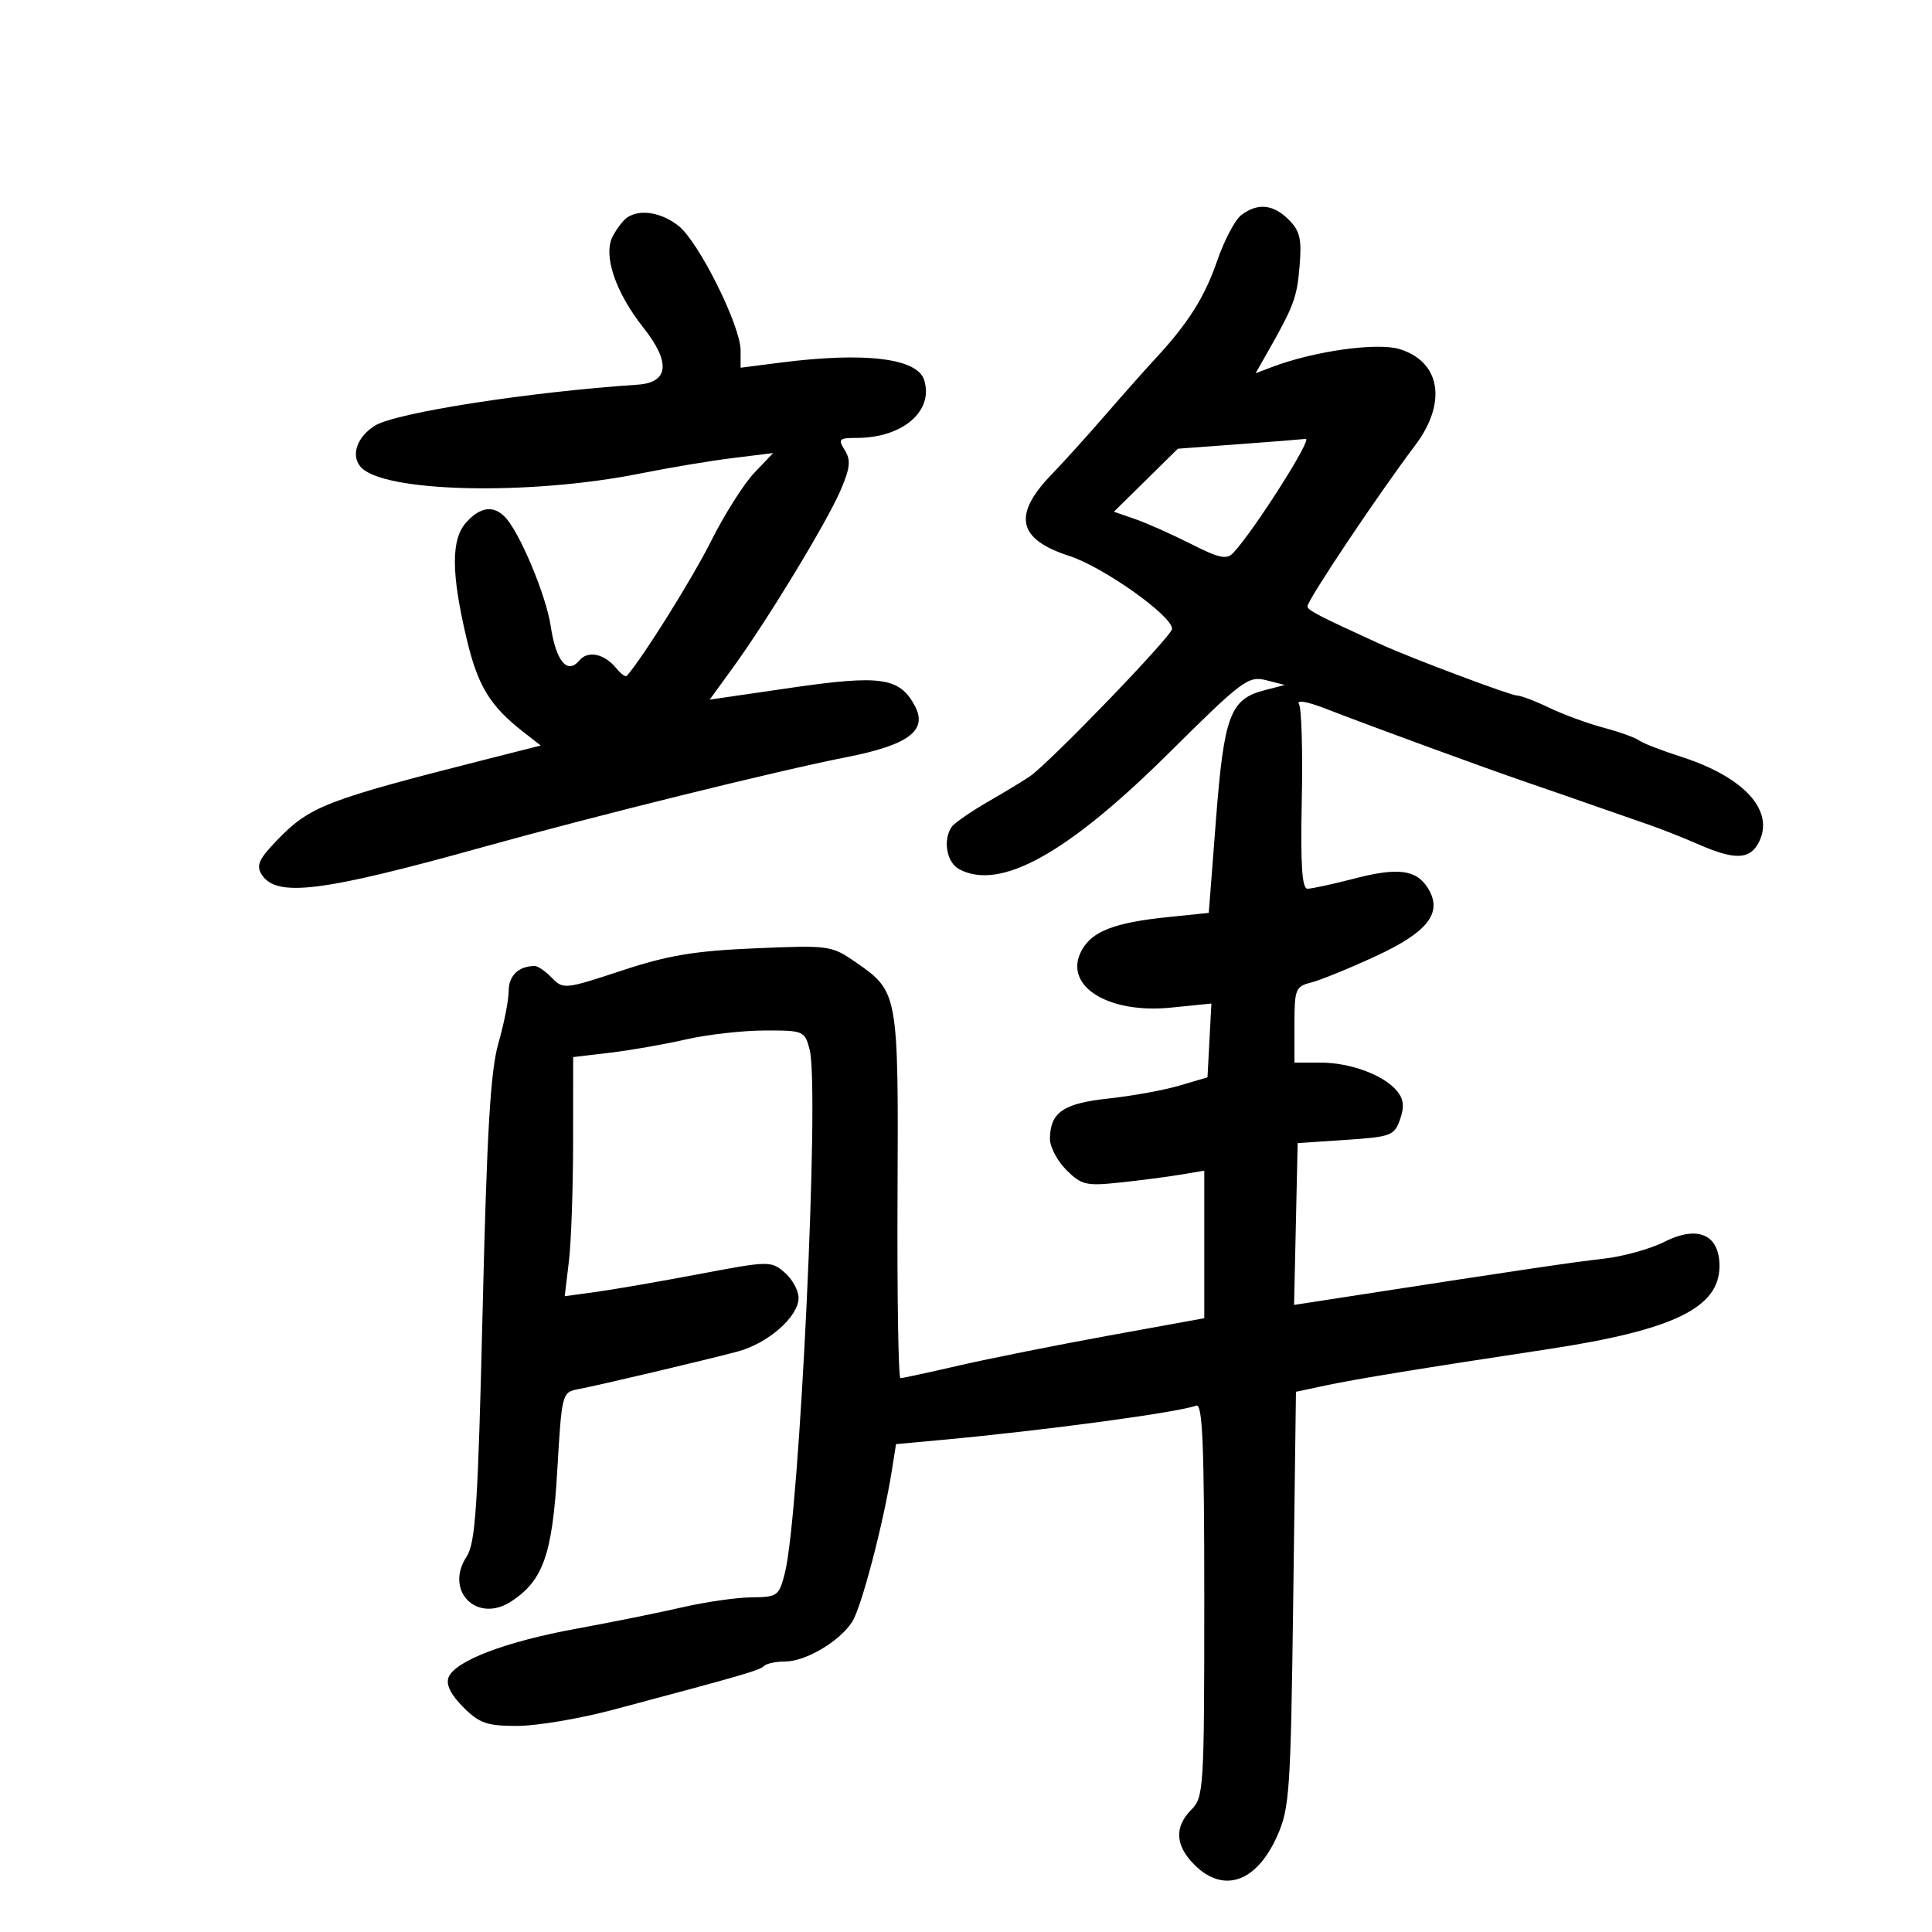<svg xmlns="http://www.w3.org/2000/svg" width="300" height="300" viewBox="0 0 300 300" version="1.1">
	<path d="M 192.742 33.398 C 191.776 34.131, 190.088 37.337, 188.993 40.521 C 187.049 46.172, 184.473 50.237, 179.331 55.769 C 177.935 57.271, 174.477 61.169, 171.646 64.432 C 168.816 67.694, 165.075 71.834, 163.333 73.632 C 157.208 79.953, 158 83.727, 165.991 86.308 C 171.296 88.021, 182 95.602, 182 97.645 C 182 98.727, 163.237 118.200, 159.951 120.528 C 159.153 121.094, 156.250 122.855, 153.500 124.442 C 150.750 126.029, 148.169 127.816, 147.765 128.413 C 146.381 130.461, 147 133.930, 148.934 134.965 C 155.297 138.370, 165.716 132.591, 181.577 116.856 C 192.875 105.648, 193.843 104.923, 196.577 105.616 L 199.500 106.358 196.255 107.206 C 191.027 108.573, 190.058 111.185, 188.817 127.250 L 187.697 141.755 181.447 142.395 C 173.042 143.256, 169.549 144.606, 167.940 147.613 C 165.042 153.028, 171.970 157.450, 181.802 156.463 L 188.105 155.830 187.802 161.559 L 187.500 167.288 183.112 168.579 C 180.699 169.289, 175.752 170.189, 172.118 170.578 C 165.115 171.328, 163.088 172.714, 163.032 176.795 C 163.014 178.058, 164.156 180.247, 165.570 181.661 C 167.911 184.001, 168.645 184.177, 173.820 183.632 C 176.944 183.303, 181.188 182.752, 183.250 182.408 L 187 181.781 187 193.236 L 187 204.691 172.250 207.374 C 164.137 208.850, 153.653 210.944, 148.952 212.029 C 144.250 213.113, 140.141 214, 139.820 214 C 139.500 214, 139.296 201.251, 139.369 185.669 C 139.515 154.119, 139.494 154, 132.865 149.406 C 129.125 146.815, 128.757 146.764, 117.267 147.254 C 107.821 147.656, 103.725 148.341, 96.500 150.727 C 87.754 153.615, 87.449 153.646, 85.711 151.849 C 84.727 150.832, 83.526 150, 83.043 150 C 80.554 150, 78.999 151.479, 78.988 153.857 C 78.982 155.311, 78.262 158.975, 77.389 162 C 76.161 166.256, 75.608 175.611, 74.945 203.359 C 74.216 233.821, 73.842 239.592, 72.459 241.703 C 68.968 247.032, 74.069 252.150, 79.394 248.661 C 84.344 245.418, 85.769 241.362, 86.533 228.345 C 87.242 216.244, 87.257 216.189, 89.873 215.691 C 93.198 215.057, 109.220 211.274, 114.500 209.875 C 119.261 208.614, 124 204.453, 124 201.535 C 124 200.385, 123.024 198.609, 121.832 197.588 C 119.717 195.777, 119.390 195.783, 108.582 197.832 C 102.487 198.988, 95.293 200.235, 92.594 200.604 L 87.689 201.274 88.336 195.887 C 88.692 192.924, 88.987 184.570, 88.991 177.322 L 89 164.144 94.750 163.463 C 97.912 163.089, 103.200 162.163, 106.500 161.406 C 109.800 160.649, 115.300 160.023, 118.721 160.015 C 124.795 160, 124.961 160.071, 125.721 162.992 C 127.298 169.049, 124.165 235.244, 121.876 244.250 C 120.966 247.830, 120.732 248.002, 116.711 248.035 C 114.395 248.054, 109.575 248.746, 106 249.571 C 102.425 250.397, 95 251.896, 89.500 252.903 C 78.455 254.924, 70.632 257.910, 69.646 260.481 C 69.223 261.581, 70.006 263.160, 71.924 265.078 C 74.441 267.595, 75.605 268, 80.314 268 C 83.321 268, 89.993 266.878, 95.141 265.507 C 115.507 260.082, 117.963 259.370, 118.636 258.697 C 119.019 258.314, 120.496 257.998, 121.917 257.996 C 125.127 257.992, 130.414 254.850, 132.347 251.798 C 133.776 249.541, 137.191 236.499, 138.480 228.373 L 139.134 224.245 146.317 223.581 C 162.382 222.096, 182.971 219.318, 185.750 218.261 C 186.733 217.888, 187 224.321, 187 248.393 C 187 277.667, 186.913 279.087, 185 281 C 182.325 283.675, 182.479 286.570, 185.455 289.545 C 189.966 294.057, 195.069 292.316, 198.288 285.164 C 200.248 280.811, 200.416 278.351, 200.812 248.308 L 201.236 216.115 205.868 215.129 C 210.538 214.135, 220.468 212.514, 240.270 209.513 C 259.858 206.544, 267 203.089, 267 196.580 C 267 191.682, 263.618 190.207, 258.425 192.841 C 256.266 193.936, 252.025 195.111, 249 195.453 C 244.020 196.017, 236.269 197.165, 209.722 201.271 L 200.943 202.629 201.222 190.064 L 201.500 177.500 208.981 177 C 216.008 176.530, 216.518 176.337, 217.403 173.810 C 218.094 171.833, 217.967 170.664, 216.922 169.405 C 214.863 166.922, 209.675 165, 205.032 165 L 201 165 201 159.108 C 201 153.609, 201.172 153.174, 203.581 152.569 C 205.001 152.213, 209.507 150.376, 213.596 148.488 C 221.755 144.719, 224.074 141.712, 221.738 137.930 C 219.946 135.029, 217.108 134.658, 210.265 136.431 C 206.935 137.294, 203.681 138, 203.032 138 C 202.170 138, 201.930 134.306, 202.141 124.250 C 202.300 116.688, 202.105 109.975, 201.708 109.334 C 201.281 108.645, 202.935 108.920, 205.743 110.005 C 213.571 113.029, 230.056 119.064, 237 121.450 C 240.575 122.678, 245.525 124.395, 248 125.267 C 250.475 126.139, 254.075 127.392, 256 128.051 C 257.925 128.711, 261.425 130.095, 263.777 131.126 C 269.305 133.549, 271.666 133.493, 273.050 130.907 C 275.689 125.975, 270.918 120.664, 261 117.493 C 257.975 116.526, 255.050 115.389, 254.500 114.965 C 253.950 114.542, 251.475 113.656, 249 112.996 C 246.525 112.336, 242.728 110.942, 240.562 109.898 C 238.396 108.854, 236.143 108, 235.555 108 C 234.572 108, 219.141 102.204, 214.500 100.091 C 204.957 95.746, 203.002 94.737, 203.019 94.161 C 203.048 93.135, 213.995 76.768, 219.732 69.173 C 224.737 62.548, 223.710 56.167, 217.325 54.208 C 213.846 53.140, 204.033 54.516, 197.550 56.981 L 194.968 57.963 196.734 54.855 C 200.913 47.503, 201.386 46.242, 201.796 41.364 C 202.154 37.115, 201.864 35.864, 200.114 34.114 C 197.703 31.703, 195.285 31.468, 192.742 33.398 M 97.400 33.765 C 96.795 34.169, 95.777 35.492, 95.139 36.704 C 93.608 39.612, 95.557 45.390, 99.929 50.911 C 104.183 56.282, 103.854 59.410, 99 59.733 C 82.158 60.857, 61.431 64.089, 58.223 66.093 C 55.459 67.819, 54.458 70.642, 55.967 72.460 C 59.284 76.457, 82.108 77.007, 99.500 73.509 C 103.900 72.624, 110.324 71.551, 113.776 71.126 L 120.052 70.351 117.121 73.426 C 115.509 75.117, 112.497 79.875, 110.427 84 C 107.487 89.862, 99.891 102.019, 97.352 104.927 C 97.147 105.162, 96.421 104.662, 95.740 103.817 C 93.869 101.498, 91.291 100.944, 89.940 102.572 C 88.093 104.798, 86.325 102.660, 85.514 97.218 C 84.799 92.417, 80.640 82.519, 78.385 80.250 C 76.574 78.428, 74.568 78.715, 72.405 81.105 C 70.034 83.726, 70.043 88.927, 72.434 99.080 C 74.178 106.488, 76.054 109.589, 81.235 113.631 L 83.966 115.761 75.733 117.851 C 50.540 124.245, 48.142 125.170, 43.024 130.465 C 40.204 133.382, 39.752 134.385, 40.626 135.780 C 42.890 139.393, 49.884 138.529, 75 131.534 C 92.476 126.667, 120.745 119.675, 131.472 117.567 C 141.102 115.674, 144.098 113.419, 142.054 109.601 C 139.694 105.192, 136.788 104.768, 122.844 106.797 L 110.205 108.637 113.879 103.568 C 119.259 96.144, 128.355 81.157, 130.508 76.168 C 132.018 72.670, 132.147 71.466, 131.181 69.918 C 130.099 68.185, 130.277 68, 133.024 68 C 140.162 68, 145.030 63.820, 143.501 59.002 C 142.427 55.618, 134.296 54.630, 121.250 56.300 L 115 57.099 115 54.405 C 115 50.584, 108.494 37.534, 105.361 35.069 C 102.692 32.970, 99.399 32.430, 97.400 33.765 M 192.199 68.988 L 182.898 69.676 177.931 74.568 L 172.965 79.460 176.261 80.601 C 178.074 81.229, 181.966 82.963, 184.910 84.454 C 189.341 86.700, 190.477 86.937, 191.514 85.833 C 194.704 82.436, 203.870 68.017, 202.755 68.151 C 202.065 68.234, 197.315 68.611, 192.199 68.988" stroke="none" fill="black" fill-rule="evenodd"/>
</svg>